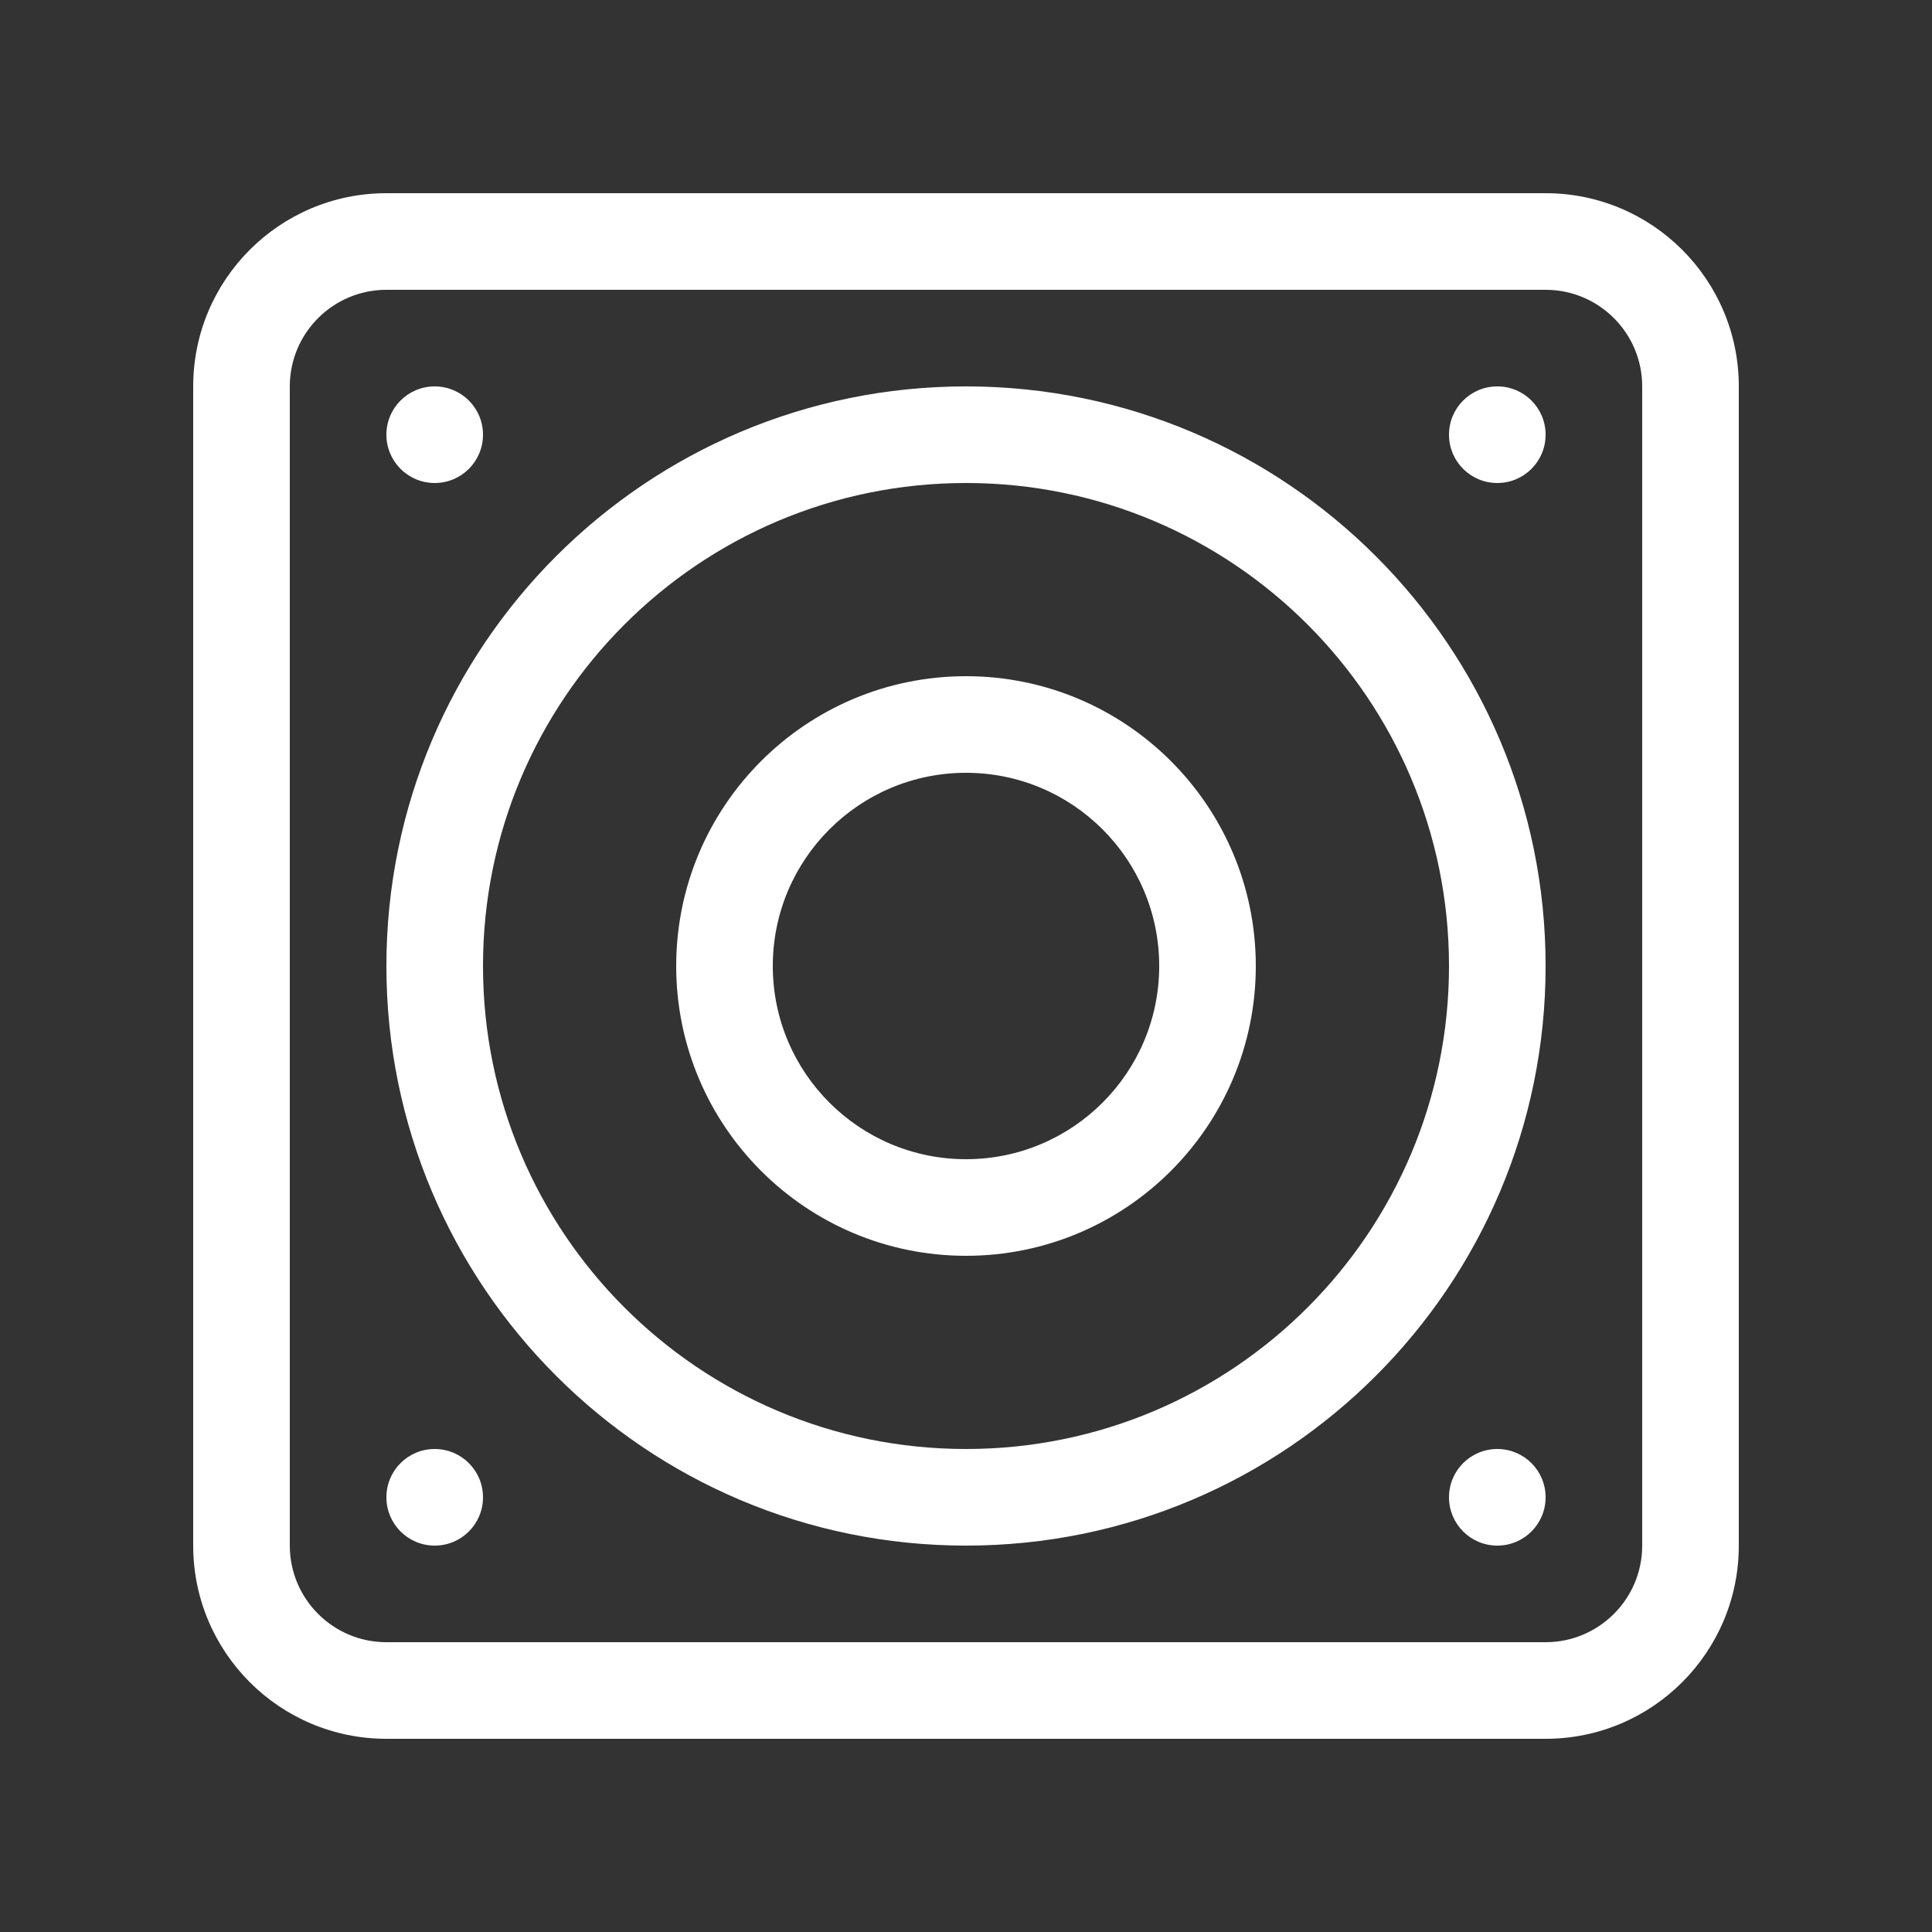 <!-- Generated by IcoMoon.io -->
<svg version="1.1" xmlns="http://www.w3.org/2000/svg" width="40" height="40" viewBox="0 0 40 40">
<rect x="0" y="0" width="40" height="40" fill="#333333" stroke="none"/>
<title>bm-speaker</title>
<path fill="#fff" d="M31 8c-0.553 0-1 0.447-1 1s0.447 1 1 1c0.553 0 1-0.447 1-1s-0.447-1-1-1v0zM34 32c0 1.104-0.896 2-2 2h-24c-1.104 0-2-0.896-2-2v-24c0-1.104 0.896-2 2-2h24c1.104 0 2 0.896 2 2v24zM32 4h-24c-2.209 0-4 1.791-4 4v24c0 2.209 1.791 4 4 4h24c2.209 0 4-1.791 4-4v-24c0-2.209-1.791-4-4-4v0zM20 24c-2.209 0-4-1.791-4-4s1.791-4 4-4c2.209 0 4 1.791 4 4s-1.791 4-4 4v0zM20 14c-3.313 0-6 2.687-6 6s2.687 6 6 6c3.313 0 6-2.687 6-6s-2.687-6-6-6v0zM20 30c-5.522 0-10-4.477-10-10 0-5.522 4.478-10 10-10s10 4.478 10 10c0 5.523-4.478 10-10 10v0zM20 8c-6.627 0-12 5.373-12 12 0 6.628 5.373 12 12 12s12-5.372 12-12c0-6.627-5.373-12-12-12v0zM9 30c-0.553 0-1 0.447-1 1s0.447 1 1 1c0.553 0 1-0.447 1-1s-0.447-1-1-1v0zM9 10c0.553 0 1-0.447 1-1s-0.447-1-1-1c-0.553 0-1 0.447-1 1s0.447 1 1 1v0zM31 30c-0.553 0-1 0.447-1 1s0.447 1 1 1c0.553 0 1-0.447 1-1s-0.447-1-1-1v0z"></path>
</svg>
